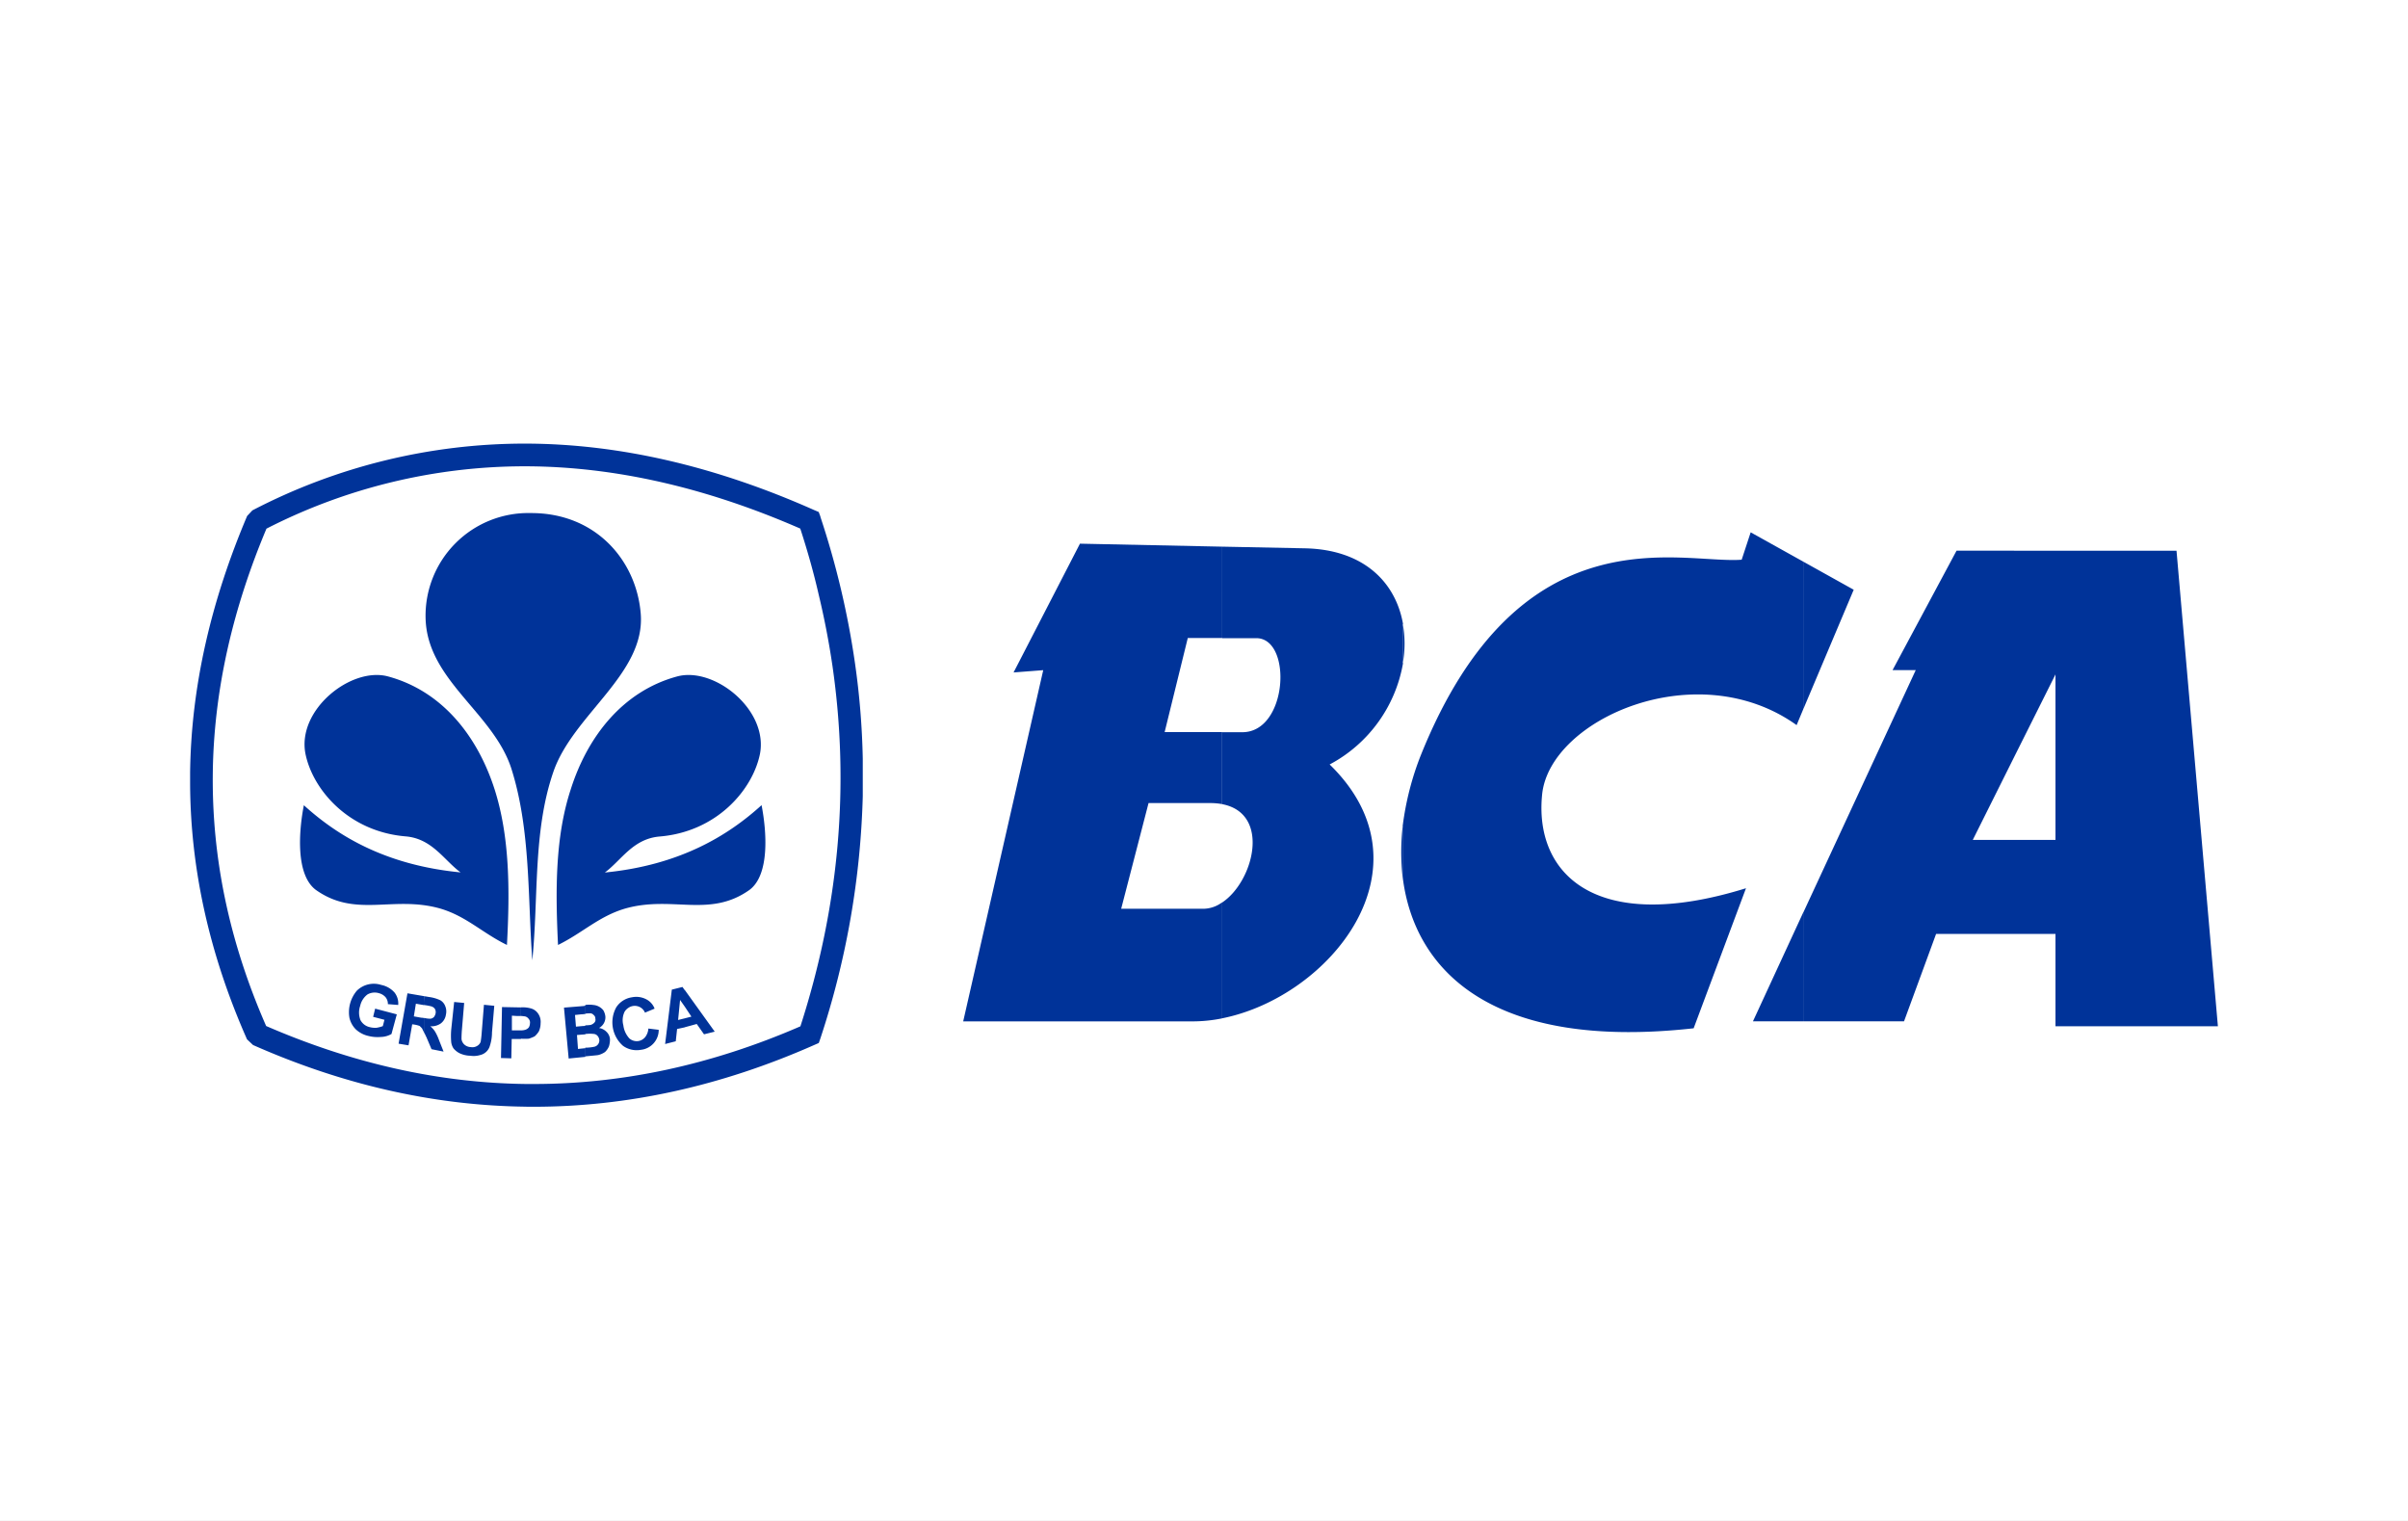 <svg role="img" width="38" height="24" viewBox="0 0 38 24" aria-labelledby="pi-bca" xmlns="http://www.w3.org/2000/svg"><rect x="0" y="0" width="38" height="24" fill="#808080" stroke="none"/><title id="pi-bca">BCA</title><path d="M35 0H3a3 3 0 00-3 3v18a3 3 0 003 3h32a3 3 0 003-3V3a3 3 0 00-3-3z" opacity=".07" style="isolation:isolate"/><path d="M35 1a2 2 0 012 2v18a2 2 0 01-2 2H3a2 2 0 01-2-2V3a2 2 0 012-2h32" fill="#fff"/><path fill="#fff" d="M0 0h38v24H0z"/><g clip-path="url(#pi-bca-clip0)" fill="#039"><path d="M8.306 7c1.467.005 2.981.355 4.541 1.048l.073.031.027.073v.005a13.337 13.337 0 01.545 2.306c.072.5.113 1.003.123 1.508v.592c-.034 1.3-.26 2.587-.668 3.821l-.026.074-.073.032c-1.474.652-2.953.974-4.426.974h-.116v-.359h.115c1.4 0 2.806-.3 4.21-.91.611-1.895.78-3.79.506-5.686a12.653 12.653 0 00-.216-1.12c-.079-.348-.179-.701-.292-1.048-1.488-.65-2.93-.978-4.323-.983V7zM3.984 8.053A9.306 9.306 0 018.274 7h.032v.358h-.033a8.948 8.948 0 00-4.068.984c-.531 1.263-.831 2.548-.847 3.858-.015 1.311.247 2.632.842 3.99 1.369.594 2.737.9 4.106.915v.358c-1.438-.016-2.875-.337-4.313-.973l-.095-.09c-.606-1.369-.893-2.716-.898-4.037v-.169c.016-1.373.337-2.725.9-4.052l.084-.09z"/><path fill-rule="evenodd" clip-rule="evenodd" d="M8.4 15.153c-.073-1.005-.026-2.053-.326-3.011-.28-.895-1.337-1.405-1.358-2.39a1.62 1.62 0 011.658-1.656c1.023-.005 1.663.742 1.736 1.574.09.963-1.079 1.608-1.383 2.526-.318.936-.227 1.972-.327 2.957z"/><path fill-rule="evenodd" clip-rule="evenodd" d="M8.806 14.91c-.043-.876-.043-1.71.2-2.452.267-.842.826-1.553 1.68-1.784.585-.158 1.443.526 1.306 1.226-.116.563-.68 1.226-1.585 1.3-.42.037-.6.374-.862.568 1.178-.115 1.941-.579 2.473-1.063.08.41.132 1.097-.19 1.337-.631.448-1.215.085-1.957.293-.418.121-.677.386-1.065.576zM8 14.91c.048-.876.042-1.71-.194-2.452-.27-.842-.827-1.553-1.682-1.784-.582-.158-1.443.526-1.303 1.224.116.563.679 1.226 1.584 1.3.416.037.6.374.863.568-1.184-.114-1.942-.577-2.473-1.06-.08.41-.132 1.096.189 1.336.631.448 1.216.085 1.958.293.416.121.668.386 1.058.576zM10.806 16.21v-.141l.105-.027-.105-.158v-.263l.473.658-.169.042-.115-.163-.19.052zm0-.589v.263l-.074-.105-.031.316.105-.026v.142l-.121.026-.021.194-.168.043.106-.858.168-.042.033.047h.002zm-1.57 1.047v-.137h.037a.671.671 0 00.111-.015.103.103 0 00.074-.105.115.115 0 00-.027-.064.09.09 0 00-.052-.031.6.6 0 00-.142 0v-.137c.042 0 .069-.005.079-.005a.127.127 0 00.063-.037.064.064 0 00.016-.063.067.067 0 00-.027-.058.072.072 0 00-.062-.026.44.44 0 00-.07.005v-.137a.44.44 0 01.127 0 .223.223 0 01.158.084.256.256 0 01.032.095.19.19 0 01-.1.184.21.21 0 01.12.063c.032.031.05.072.053.116a.38.38 0 01-.016.11.264.264 0 01-.062.09.332.332 0 01-.106.048c-.026.005-.095.01-.195.02h-.01zm.996-.438l.163.02a.315.315 0 01-.285.316.367.367 0 01-.278-.063.492.492 0 01-.107-.608.356.356 0 01.247-.158.34.34 0 01.253.047.273.273 0 01.105.132l-.152.063a.171.171 0 00-.074-.084.177.177 0 00-.19.01.194.194 0 00-.057.059.305.305 0 00-.02.215c.009.077.042.148.094.206a.177.177 0 00.152.041.18.18 0 00.1-.063.246.246 0 00.049-.136v.003zm-.995-.366v.137c-.021 0-.043.005-.069.005l-.094.01.015.184.111-.01a.09.09 0 00.037-.005v.137h-.005l-.127.01.016.22.116-.012v.137l-.263.026L8.9 15.9l.32-.026a.022.022 0 01.008-.004c.003-.001.006-.002.009-.001l-.001-.004zm-1.016.531v-.136c.025 0 .05-.003.073-.011a.119.119 0 00.052-.037.137.137 0 00.017-.063.087.087 0 00-.022-.073.097.097 0 00-.063-.038c-.016 0-.032-.005-.058-.005v-.136a.48.48 0 01.153.015.2.2 0 01.116.079.227.227 0 01.042.158.312.312 0 01-.027.126.345.345 0 01-.068.08.727.727 0 01-.09.036.88.88 0 01-.125 0v.005zm0-.5v.137h-.063l-.08-.005v.232h.143v.136h-.146l-.006.305-.163-.005.016-.804.258.005h.04zm-1.52.422v-.253a.39.39 0 00.094.011.1.1 0 00.052-.026.141.141 0 00.027-.058.104.104 0 00-.01-.069.102.102 0 00-.058-.042.876.876 0 00-.105-.02v-.14l.068.012a.596.596 0 01.18.052.18.18 0 01.078.095c.017.041.02.087.01.131a.212.212 0 01-.079.138.256.256 0 01-.168.046.347.347 0 01.073.08c.028.046.05.095.068.146l.069.174-.19-.038-.082-.193c-.01-.016-.016-.037-.026-.052l-.002.006zm.466-.506l.158.015-.037.439c-.005.068-.005.115-.005.131a.142.142 0 00.042.084.16.16 0 00.105.043c.035.006.072-.001.102-.02a.122.122 0 00.053-.063 1.39 1.39 0 00.016-.137l.036-.448.163.016-.036.421c0 .07-.011.14-.032.206a.208.208 0 01-.158.151.352.352 0 01-.153.01.415.415 0 01-.174-.042.315.315 0 01-.09-.073.237.237 0 01-.036-.095 1.176 1.176 0 010-.206l.046-.432zm-1.279.236l.032-.131.342.09-.084.31a.356.356 0 01-.17.047.592.592 0 01-.194-.016.43.43 0 01-.2-.105.376.376 0 01-.1-.184.525.525 0 01.118-.426.382.382 0 01.385-.09.377.377 0 01.21.121.28.28 0 01.057.195l-.163-.013a.166.166 0 00-.037-.11.206.206 0 00-.105-.063.229.229 0 00-.18.02.308.308 0 00-.115.18.326.326 0 00.005.226.219.219 0 00.147.11c.034.009.07.012.105.01a.51.51 0 00.1-.026l.026-.1-.179-.047v.002zm.816-.326l-.274-.047-.14.795.157.026.058-.332.037.005a.478.478 0 01.08.021c.014.013.028.027.041.043.005.015.021.041.037.079v-.247c-.016 0-.032-.005-.052-.005l-.117-.021.032-.2.126.022H6.7l.004-.14zM31.784 14.737v-1.484h.653v-2.611l-.653 1.305V8.69h2.563L35 16.194h-2.563v-1.457h-.653zm0-6.048v3.258l-.652 1.306h.652v1.484h-1.231l-.506 1.379h-1.59V14.4l1.775-3.826h-.366l1.01-1.885h.908zm-3.326 2.5l.795-1.883-.795-.443v2.326zm-6.321-.72c.037-.208.037-.42 0-.627v.627zm6.32-1.609v2.33l-.105.252c-1.568-1.121-3.883-.1-4.015 1.084-.132 1.237.81 2.237 3.216 1.49l-.826 2.21c-3.174.353-4.405-.905-4.59-2.374v-.83c.049-.38.144-.751.285-1.106 1.563-3.885 4.1-3.011 5.063-3.084l.142-.432.831.463V8.86zm0 5.537l-.794 1.719h.795v-1.72zm-9.173 1.672c1.699-.337 3.369-2.38 1.699-4.006a2.241 2.241 0 001.157-1.594v-.627c-.115-.648-.615-1.174-1.557-1.19l-1.295-.026v1.444h.537c.573 0 .5 1.484-.22 1.484h-.32v1.135c.773.146.5 1.222 0 1.553v1.827zm2.851-3.048v.831c-.03-.276-.03-.555.002-.83h-.002zM17.042 8.58l-1.047 2.031.468-.036-1.263 5.542h3.616c.157 0 .314-.016.468-.047V14.24a.505.505 0 01-.292.1h-1.299l.432-1.668h.974c.061 0 .123.005.184.016v-1.136h-.904l.365-1.484h.543V8.626l-2.245-.047z"/></g><defs><clipPath id="pi-bca-clip0"><path fill="#fff" transform="translate(3 7)" d="M0 0h32v10.463H0z"/></clipPath></defs></svg>